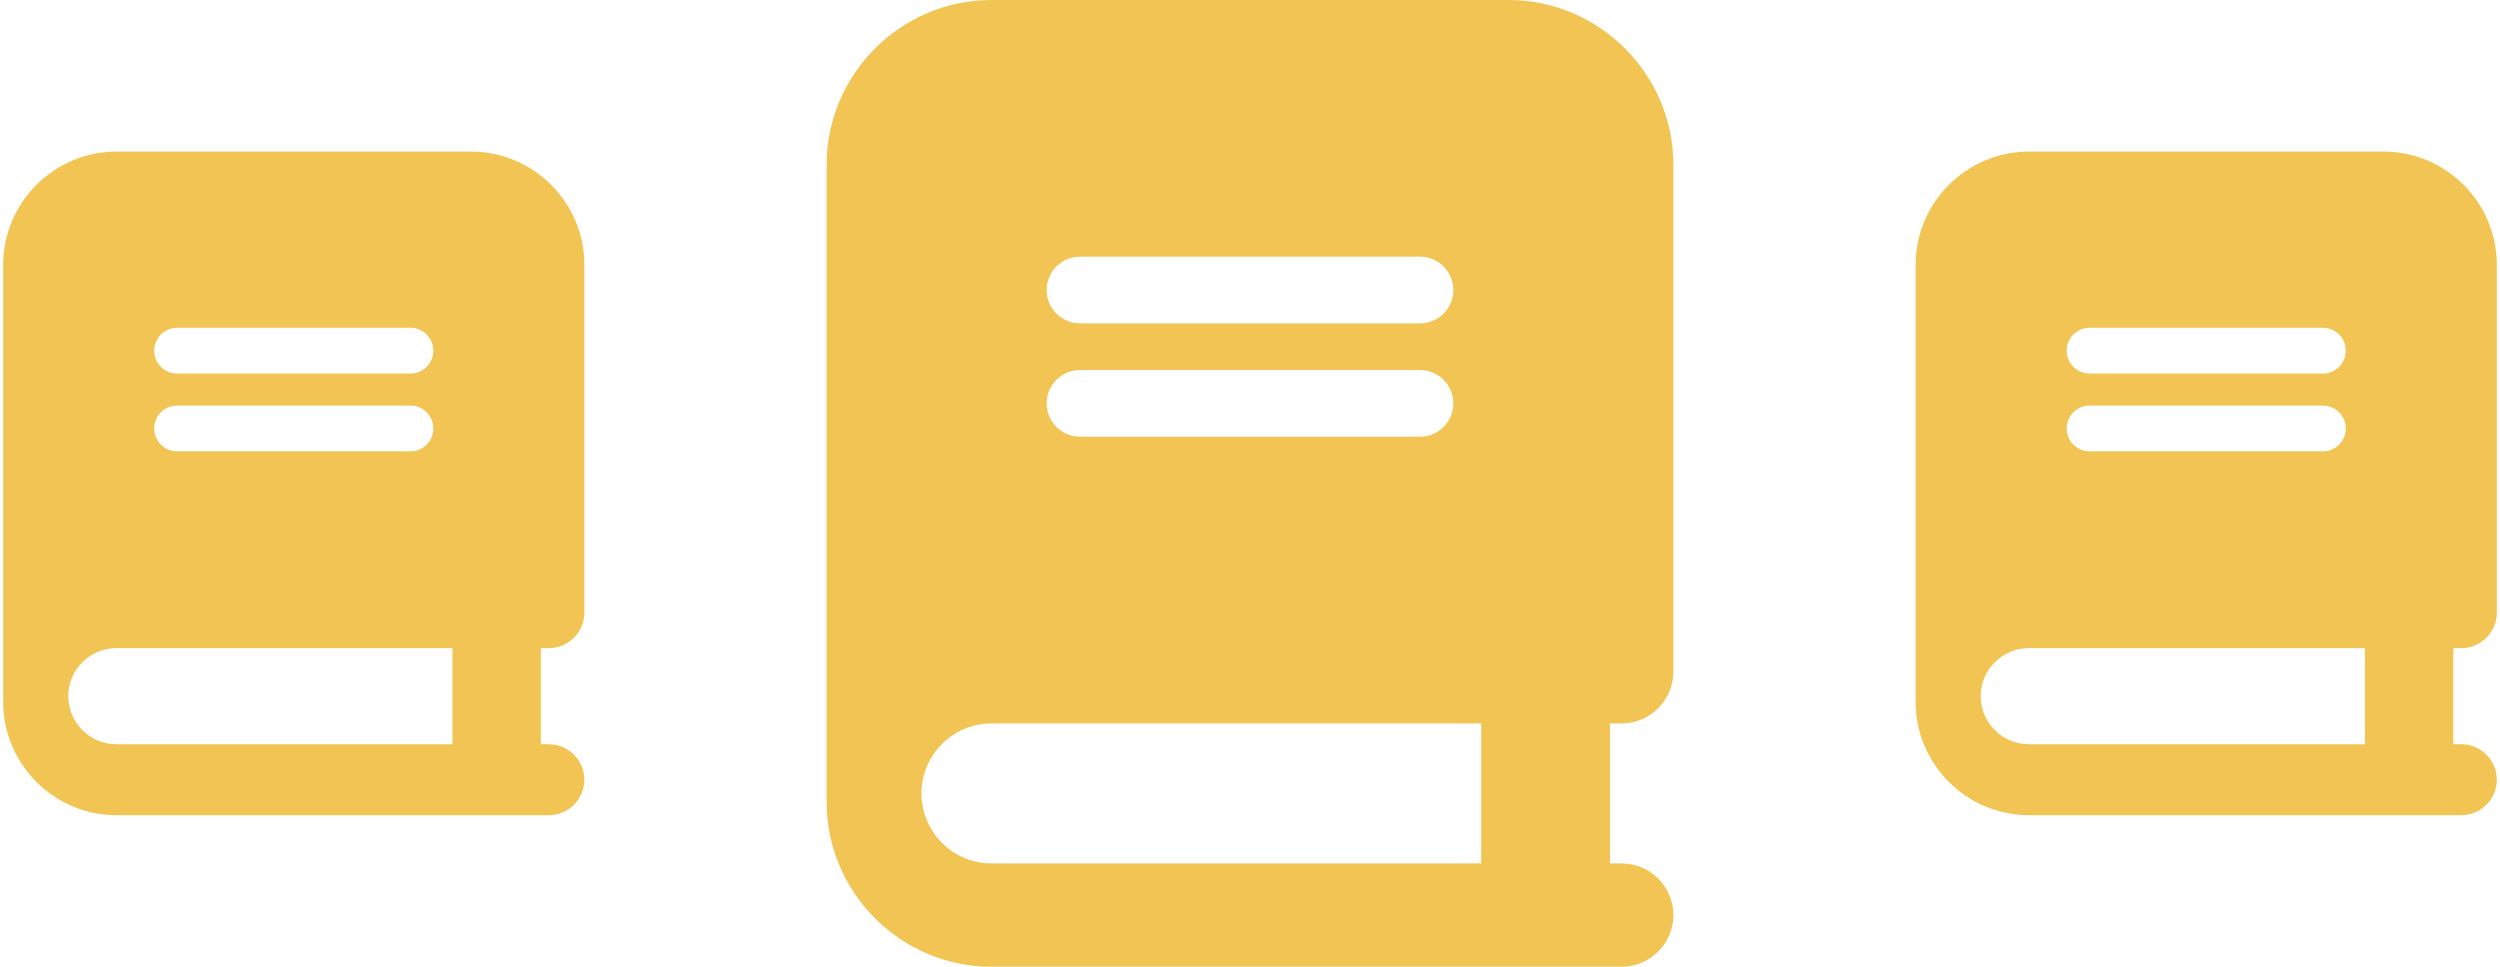 <?xml version="1.0" encoding="UTF-8"?>
<!DOCTYPE svg PUBLIC "-//W3C//DTD SVG 1.1//EN" "http://www.w3.org/Graphics/SVG/1.1/DTD/svg11.dtd">
<!-- Creator: CorelDRAW -->
<svg xmlns="http://www.w3.org/2000/svg" xml:space="preserve" width="331px" height="128px" version="1.1" style="shape-rendering:geometricPrecision; text-rendering:geometricPrecision; image-rendering:optimizeQuality; fill-rule:evenodd; clip-rule:evenodd"
viewBox="0 0 412.2 159.806"
 xmlns:xlink="http://www.w3.org/1999/xlink"
 xmlns:xodm="http://www.corel.com/coreldraw/odm/2003">
 <defs>
  <style type="text/css">
   <![CDATA[
    .fil0 {fill:#F2C454}
   ]]>
  </style>
 </defs>
 <g id="Layer_x0020_1">
  <path class="fil0" d="M163.362 0l85.476 0c14.985,0 27.246,12.261 27.246,27.246l0 53.483 0 13.329 0 16.981c0,4.697 -3.843,8.54 -8.541,8.54l-1.929 0 0 23.144 1.929 0c4.698,0 8.541,3.844 8.541,8.54l0 0.002c0,4.698 -3.843,8.541 -8.541,8.541l-27.278 0 -46.013 0 -30.89 0c-14.985,0 -27.246,-12.261 -27.246,-27.246l0 -105.314c0,-14.986 12.26,-27.246 27.246,-27.246zm14.634 61.167l56.208 0c3.031,0 5.51,2.48 5.51,5.511 0,3.031 -2.479,5.51 -5.51,5.51l-56.208 0c-3.03,0 -5.51,-2.479 -5.51,-5.51 0,-3.031 2.48,-5.511 5.51,-5.511zm0 -18.736l56.208 0c3.031,0 5.51,2.48 5.51,5.511 0,3.031 -2.479,5.511 -5.51,5.511l-56.208 0c-3.03,0 -5.51,-2.48 -5.51,-5.511 0,-3.031 2.48,-5.511 5.51,-5.511zm66.325 77.148l-80.959 0c-6.365,0 -11.572,5.206 -11.572,11.572l0 0.001c0,6.364 5.207,11.571 11.572,11.571l30.89 0 46.827 0 3.242 0 0 -23.144z"/>
  <g id="_1977176964336">
   <path class="fil0" d="M334.831 25.06l58.668 0c10.286,0 18.701,8.415 18.701,18.701l0 36.709 0 9.149 0 11.655c0,3.223 -2.638,5.861 -5.862,5.861l-1.324 0 0 15.886 1.324 0c3.224,0 5.862,2.638 5.862,5.862l0 0.001c0,3.224 -2.638,5.862 -5.862,5.862l-18.723 0 -31.582 0 -21.202 0c-10.286,0 -18.701,-8.415 -18.701,-18.701l0 -72.284c0,-10.286 8.415,-18.701 18.701,-18.701zm10.045 41.983l38.578 0c2.081,0 3.783,1.702 3.783,3.782 0,2.081 -1.702,3.783 -3.783,3.783l-38.578 0c-2.081,0 -3.783,-1.702 -3.783,-3.783 0,-2.08 1.702,-3.782 3.783,-3.782zm0 -12.859l38.578 0c2.081,0 3.783,1.702 3.783,3.782 0,2.08 -1.702,3.782 -3.783,3.782l-38.578 0c-2.081,0 -3.783,-1.702 -3.783,-3.782 0,-2.08 1.702,-3.782 3.783,-3.782zm45.523 52.951l-55.568 0c-4.369,0 -7.943,3.574 -7.943,7.943l0 0.001c0,4.368 3.574,7.942 7.943,7.942l21.202 0 32.141 0 2.225 0 0 -15.886z"/>
   <path class="fil0" d="M18.701 25.06l58.668 0c10.285,0 18.701,8.415 18.701,18.701l0 36.709 0 9.149 0 11.655c0,3.223 -2.638,5.861 -5.862,5.861l-1.324 0 0 15.886 1.324 0c3.224,0 5.862,2.638 5.862,5.862l0 0.001c0,3.224 -2.638,5.862 -5.862,5.862l-18.723 0 -31.582 0 -21.202 0c-10.286,0 -18.701,-8.415 -18.701,-18.701l0 -72.284c0,-10.286 8.415,-18.701 18.701,-18.701zm10.044 41.983l38.579 0c2.081,0 3.783,1.702 3.783,3.782 0,2.081 -1.702,3.783 -3.783,3.783l-38.579 0c-2.08,0 -3.782,-1.702 -3.782,-3.783 0,-2.08 1.702,-3.782 3.782,-3.782zm0 -12.859l38.579 0c2.081,0 3.783,1.702 3.783,3.782 0,2.08 -1.702,3.782 -3.783,3.782l-38.579 0c-2.08,0 -3.782,-1.702 -3.782,-3.782 0,-2.08 1.702,-3.782 3.782,-3.782zm45.524 52.951l-55.568 0c-4.369,0 -7.943,3.574 -7.943,7.943l0 0.001c0,4.368 3.574,7.942 7.943,7.942l21.202 0 32.141 0 2.225 0 0 -15.886z"/>
  </g>
 </g>
</svg>
